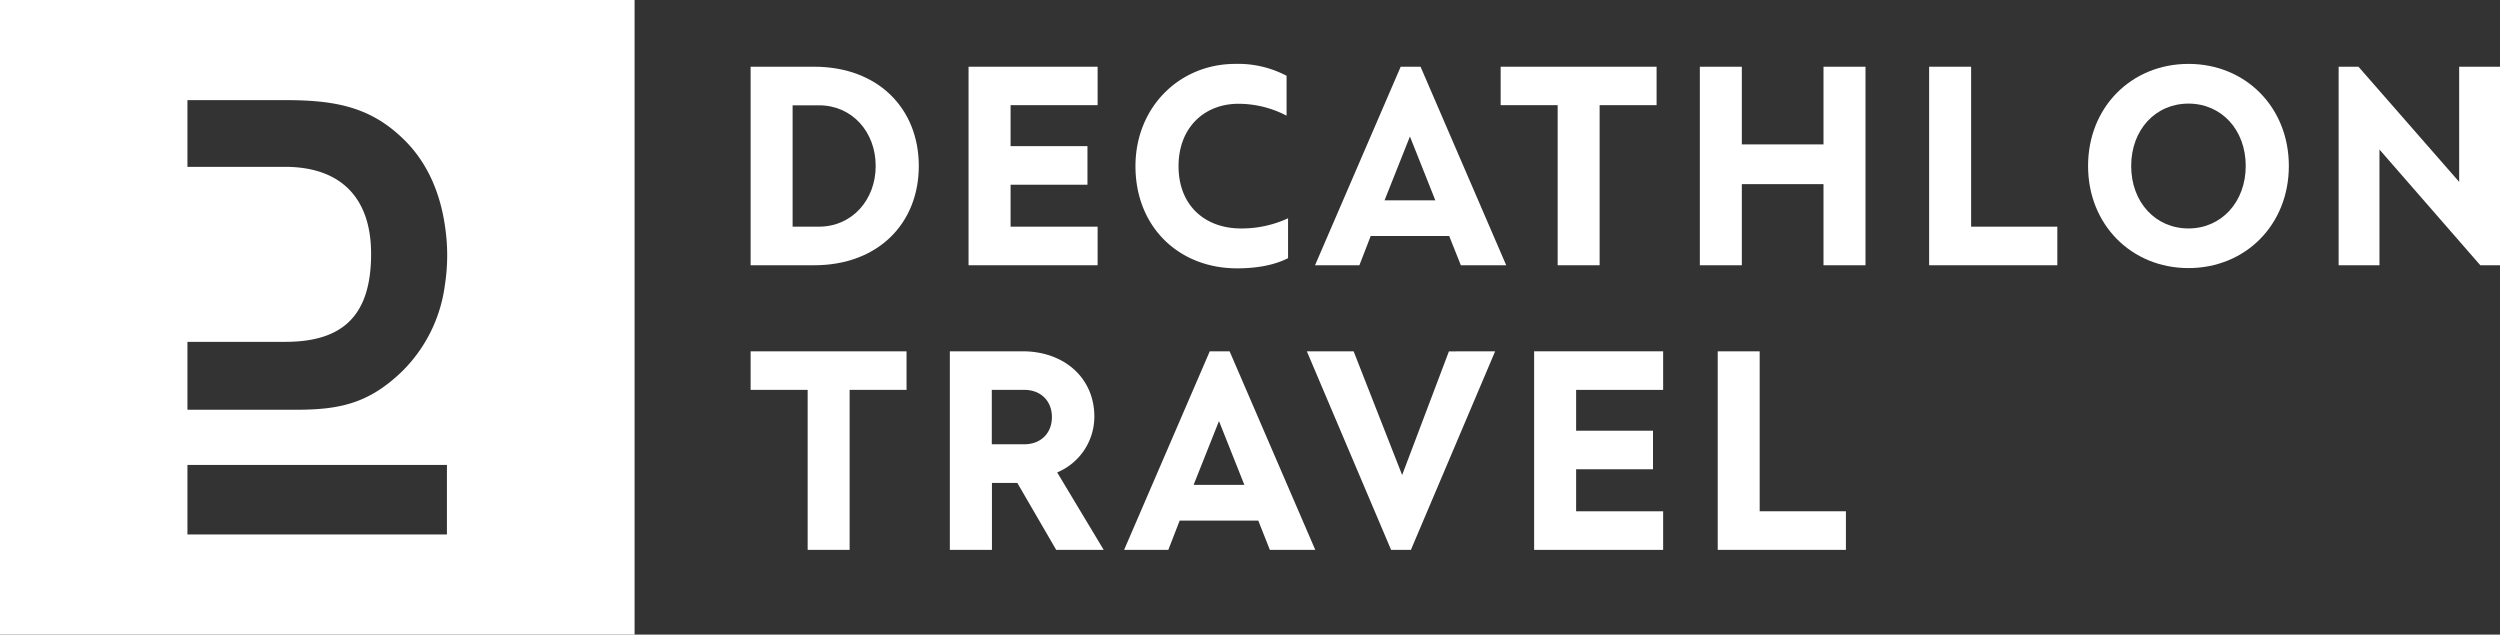 <svg xmlns="http://www.w3.org/2000/svg" viewBox="0 0 689.43 175">
  <rect x="0" y="0" width="689.43" height="175" fill="#333333" stroke="none"/>
  <g fill="#ffffff">
    <path d="M0,0V175H175V0ZM123.25,147.39H51.69V128.22h71.56Zm-.56-68.81a40.84,40.84,0,0,1-11.83,23.86C101.65,111.32,93.59,113,81.53,113H51.69V94.27h27c16.06,0,23.65-7.45,23.65-24.26,0-15.38-8.28-24-23.75-24H51.69V27.61H78.63c13.62,0,23.16,1.82,32.09,10.23,6.52,6.07,10.54,14.38,12,24.55l.08.57A53.17,53.17,0,0,1,122.69,78.58Z"/>
    <path d="M222.73,107.52H207V96.88h43v10.64H234.3v44.11H222.73Z"/>
    <path d="M261.94,96.88H282c11.57,0,19.79,7.43,19.79,18a16.68,16.68,0,0,1-10.25,15.4l12.83,21.36H291.27l-10.72-18.46h-7v18.46H261.94Zm11.57,10.64v15h8.92c4.69,0,7.66-3.13,7.66-7.51s-3-7.5-7.66-7.5Z"/>
    <path d="M310,151.63l23.62-54.75h5.47l23.62,54.75H350.19L347,143.57H325.32l-3.13,8.06Zm33.16-17.91-7-17.6-7,17.6Z"/>
    <path d="M412.32,96.88l-23.23,54.75h-5.47L360.39,96.88h12.9L386.67,131l12.9-34.1Z"/>
    <path d="M423.07,96.88h35.58v10.64h-24v11.26h21.2v10.63h-21.2V141h24v10.64H423.07Z"/>
    <path d="M473.7,96.88h11.57V141h23.78v10.64H473.7Z"/>
    <path d="M207,18.4h17.52c17.68,0,28.86,11.57,28.86,27.37S242.2,73.15,224.52,73.15H207Zm34.49,27.37c0-9.46-6.56-16.73-15.64-16.73h-7.27V62.51h7.27C234.93,62.51,241.49,55.16,241.49,45.77Z"/>
    <path d="M267.1,18.4h35.59V29h-24V40.3h21.2V50.94h-21.2V62.51h24V73.15H267.1Z"/>
    <path d="M340.65,17.62A28.63,28.63,0,0,1,354.8,20.9v11a28.62,28.62,0,0,0-13.29-3.28c-9.31,0-16.5,6.49-16.5,17.2C325,56.65,332.28,63,342.21,63a30.26,30.26,0,0,0,13-2.81v11c-3.52,1.79-8.14,2.81-14.08,2.81-16.11,0-28-11.5-28-28.16C313.12,29.59,325.24,17.62,340.65,17.62Z"/>
    <path d="M362.65,73.15,386.27,18.4h5.48l23.62,54.75H402.86l-3.21-8.06H378l-3.12,8.06Zm33.17-17.91-7-17.6-7,17.6Z"/>
    <path d="M429.56,29H413.84V18.4h43V29H441.13V73.15H429.56Z"/>
    <path d="M468.77,18.4h11.58V39.83h22.52V18.4h11.58V73.15H502.87V50.78H480.35V73.15H468.77Z"/>
    <path d="M532,18.4h11.58V62.51h23.77V73.15H532Z"/>
    <path d="M575.83,45.77c0-16.26,12-28.15,27.69-28.15S631.2,29.51,631.2,45.77s-12,28.16-27.68,28.16S575.83,62,575.83,45.77Zm43.48,0c0-10-6.72-17.2-15.79-17.2s-15.8,7.19-15.8,17.2S594.44,63,603.52,63,619.31,55.71,619.31,45.77Z"/>
    <path d="M684,73.15,656.19,41.24V73.15H644.93V18.4h5.47l27.77,31.76V18.4h11.26V73.15Z"/>
  </g>
</svg>